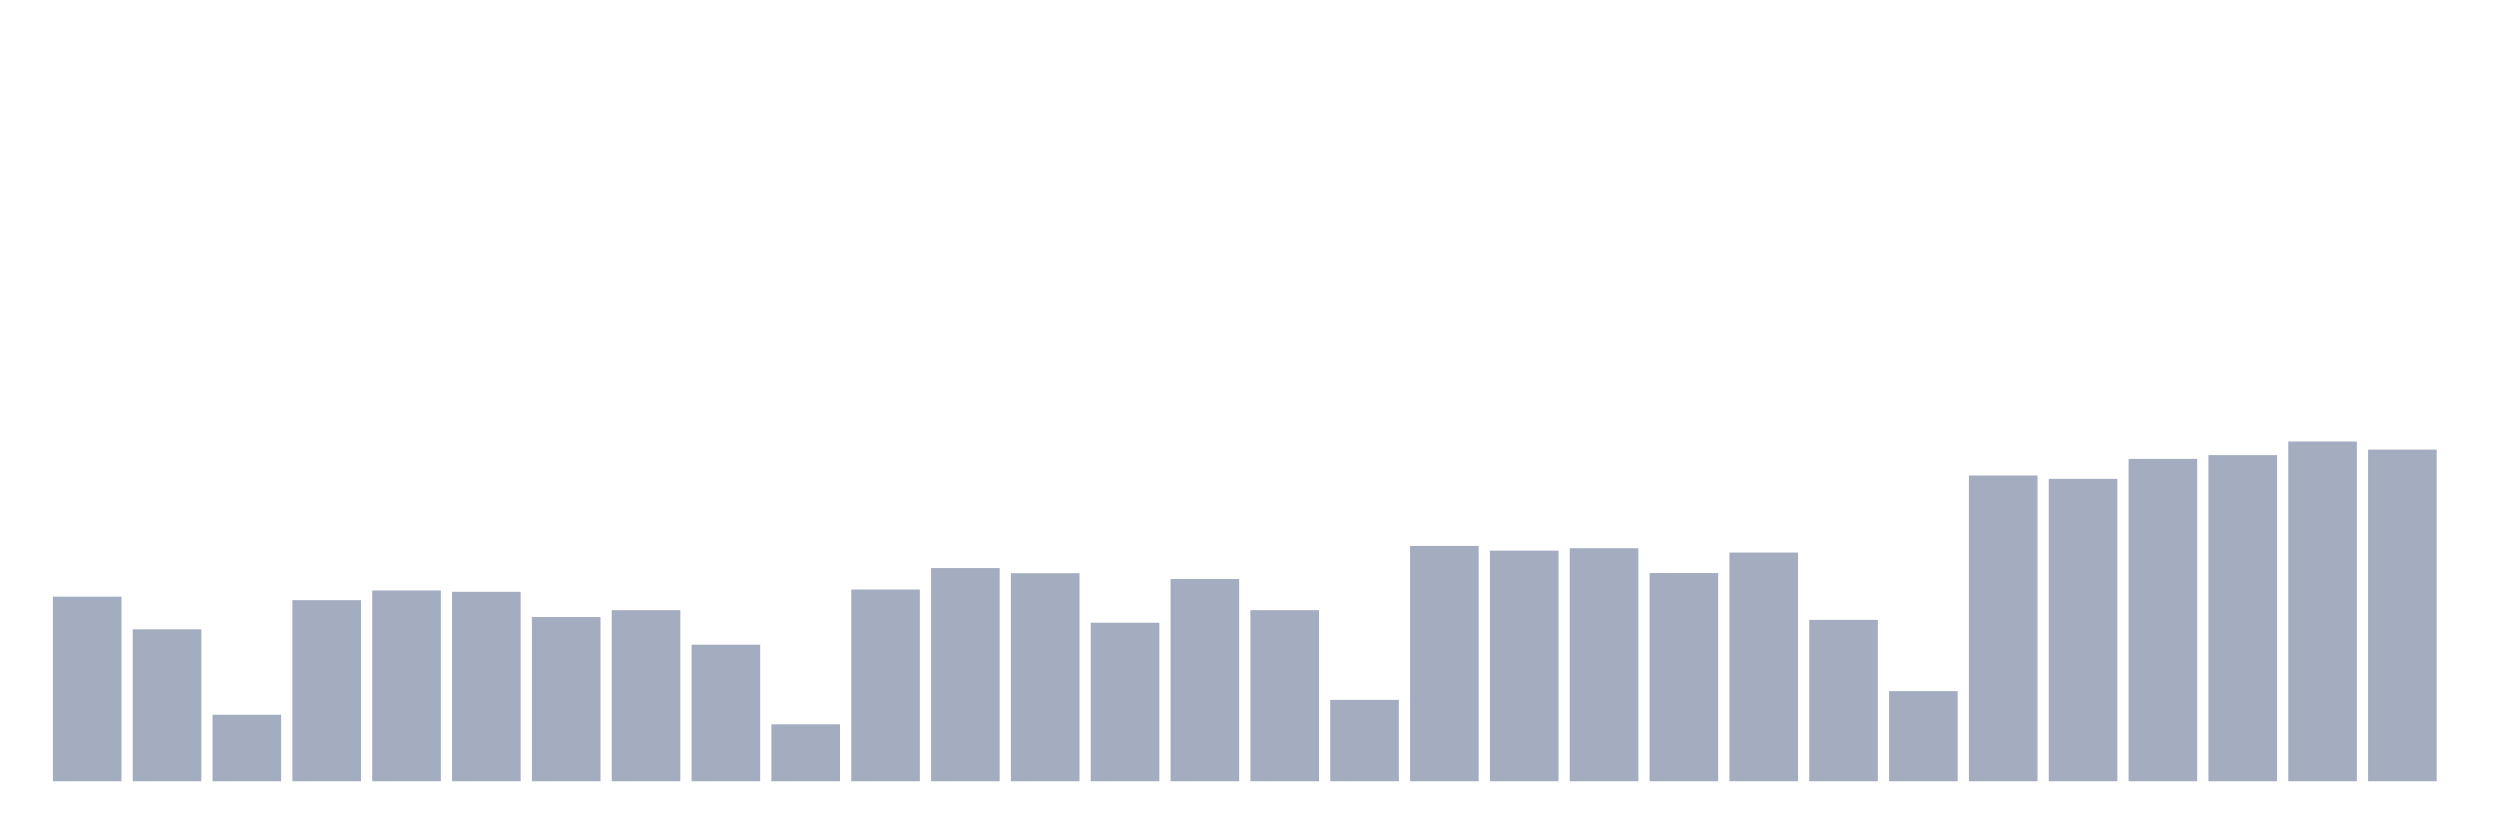 <svg xmlns="http://www.w3.org/2000/svg" viewBox="0 0 480 160"><g transform="translate(10,10)"><rect class="bar" x="0.153" width="13.175" y="104.56" height="35.44" fill="rgb(164,173,192)"></rect><rect class="bar" x="15.482" width="13.175" y="110.829" height="29.171" fill="rgb(164,173,192)"></rect><rect class="bar" x="30.81" width="13.175" y="127.228" height="12.772" fill="rgb(164,173,192)"></rect><rect class="bar" x="46.138" width="13.175" y="105.233" height="34.767" fill="rgb(164,173,192)"></rect><rect class="bar" x="61.466" width="13.175" y="103.368" height="36.632" fill="rgb(164,173,192)"></rect><rect class="bar" x="76.794" width="13.175" y="103.627" height="36.373" fill="rgb(164,173,192)"></rect><rect class="bar" x="92.123" width="13.175" y="108.472" height="31.528" fill="rgb(164,173,192)"></rect><rect class="bar" x="107.451" width="13.175" y="107.15" height="32.85" fill="rgb(164,173,192)"></rect><rect class="bar" x="122.779" width="13.175" y="113.782" height="26.218" fill="rgb(164,173,192)"></rect><rect class="bar" x="138.107" width="13.175" y="129.067" height="10.933" fill="rgb(164,173,192)"></rect><rect class="bar" x="153.436" width="13.175" y="103.187" height="36.813" fill="rgb(164,173,192)"></rect><rect class="bar" x="168.764" width="13.175" y="99.067" height="40.933" fill="rgb(164,173,192)"></rect><rect class="bar" x="184.092" width="13.175" y="100.052" height="39.948" fill="rgb(164,173,192)"></rect><rect class="bar" x="199.42" width="13.175" y="109.56" height="30.44" fill="rgb(164,173,192)"></rect><rect class="bar" x="214.748" width="13.175" y="101.166" height="38.834" fill="rgb(164,173,192)"></rect><rect class="bar" x="230.077" width="13.175" y="107.15" height="32.85" fill="rgb(164,173,192)"></rect><rect class="bar" x="245.405" width="13.175" y="124.378" height="15.622" fill="rgb(164,173,192)"></rect><rect class="bar" x="260.733" width="13.175" y="94.819" height="45.181" fill="rgb(164,173,192)"></rect><rect class="bar" x="276.061" width="13.175" y="95.725" height="44.275" fill="rgb(164,173,192)"></rect><rect class="bar" x="291.39" width="13.175" y="95.259" height="44.741" fill="rgb(164,173,192)"></rect><rect class="bar" x="306.718" width="13.175" y="100.026" height="39.974" fill="rgb(164,173,192)"></rect><rect class="bar" x="322.046" width="13.175" y="96.088" height="43.912" fill="rgb(164,173,192)"></rect><rect class="bar" x="337.374" width="13.175" y="109.016" height="30.984" fill="rgb(164,173,192)"></rect><rect class="bar" x="352.702" width="13.175" y="122.694" height="17.306" fill="rgb(164,173,192)"></rect><rect class="bar" x="368.031" width="13.175" y="81.295" height="58.705" fill="rgb(164,173,192)"></rect><rect class="bar" x="383.359" width="13.175" y="81.943" height="58.057" fill="rgb(164,173,192)"></rect><rect class="bar" x="398.687" width="13.175" y="78.109" height="61.891" fill="rgb(164,173,192)"></rect><rect class="bar" x="414.015" width="13.175" y="77.383" height="62.617" fill="rgb(164,173,192)"></rect><rect class="bar" x="429.344" width="13.175" y="74.767" height="65.233" fill="rgb(164,173,192)"></rect><rect class="bar" x="444.672" width="13.175" y="76.321" height="63.679" fill="rgb(164,173,192)"></rect></g></svg>
